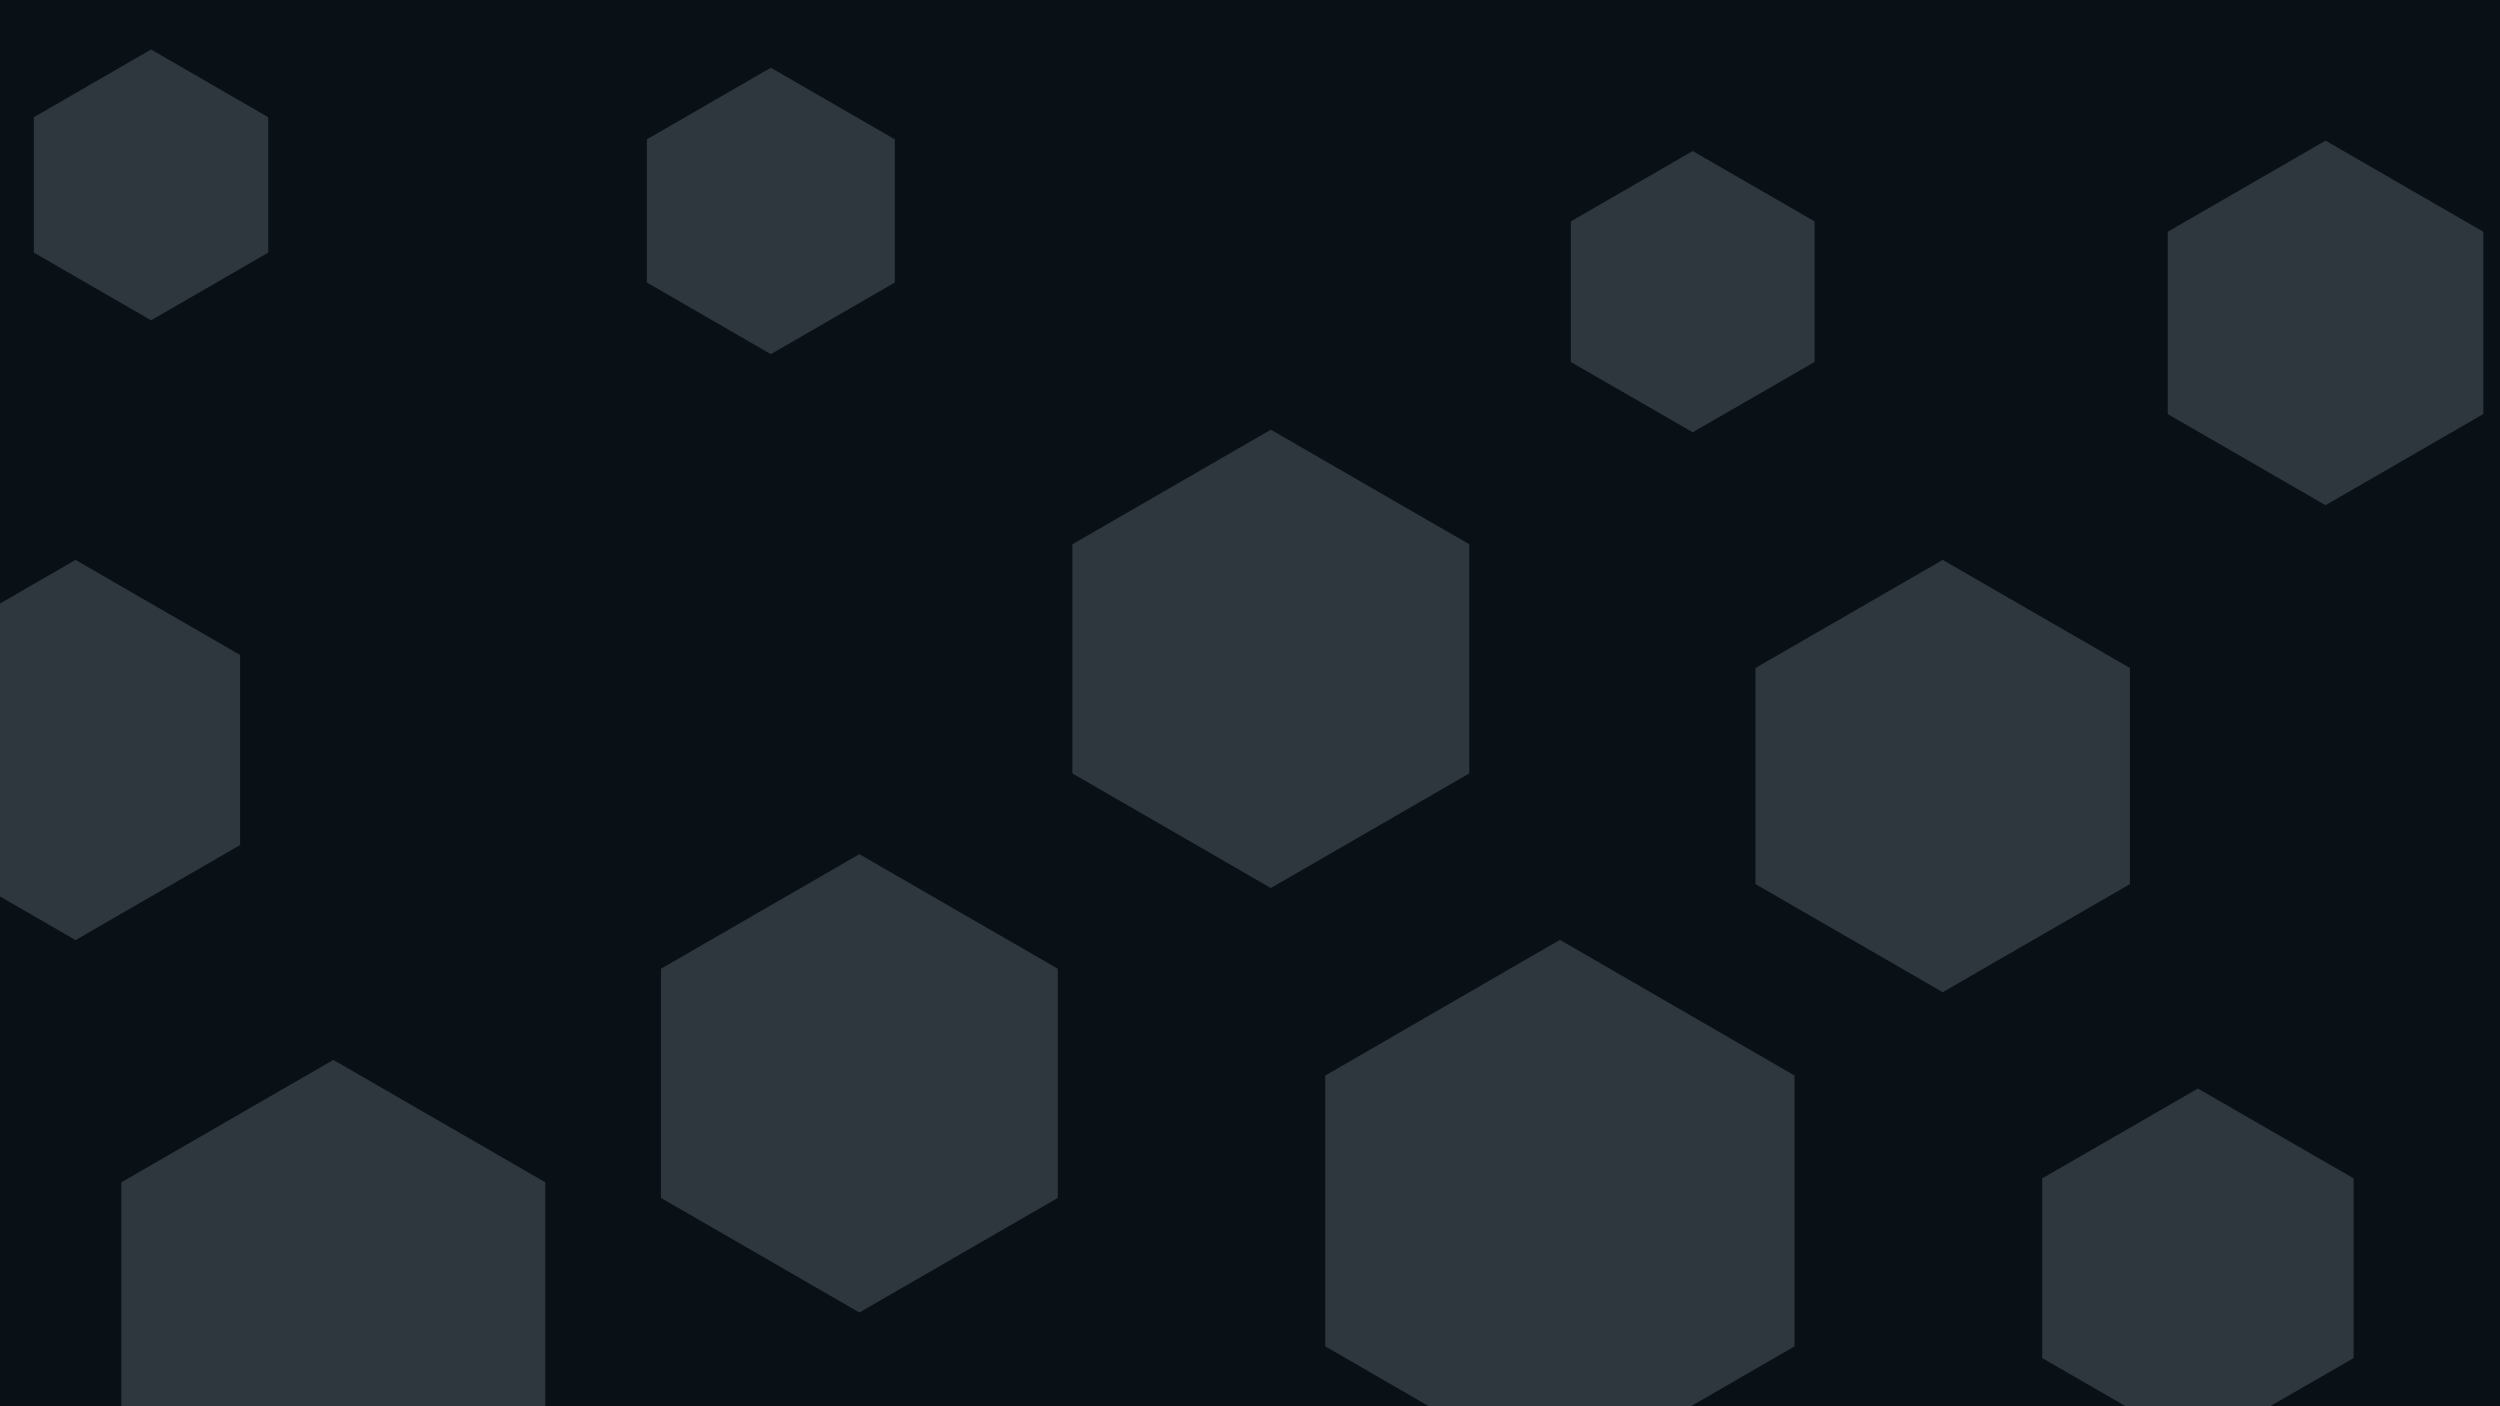 <svg id="visual" viewBox="0 0 960 540" width="960" height="540" xmlns="http://www.w3.org/2000/svg" xmlns:xlink="http://www.w3.org/1999/xlink" version="1.1"><rect width="960" height="540" fill="#091016"></rect><g><g transform="translate(599 465)"><path d="M0 -104.1L90.1 -52L90.1 52L0 104.1L-90.1 52L-90.1 -52Z" fill="#2e363e"></path></g><g transform="translate(650 112)"><path d="M0 -54L46.8 -27L46.8 27L0 54L-46.8 27L-46.8 -27Z" fill="#2e363e"></path></g><g transform="translate(128 501)"><path d="M0 -94L81.4 -47L81.4 47L0 94L-81.4 47L-81.4 -47Z" fill="#2e363e"></path></g><g transform="translate(29 288)"><path d="M0 -73L63.2 -36.5L63.2 36.5L0 73L-63.2 36.5L-63.2 -36.5Z" fill="#2e363e"></path></g><g transform="translate(844 487)"><path d="M0 -69L59.8 -34.5L59.8 34.5L0 69L-59.8 34.5L-59.8 -34.5Z" fill="#2e363e"></path></g><g transform="translate(893 124)"><path d="M0 -70L60.6 -35L60.6 35L0 70L-60.6 35L-60.6 -35Z" fill="#2e363e"></path></g><g transform="translate(488 253)"><path d="M0 -88L76.2 -44L76.2 44L0 88L-76.2 44L-76.2 -44Z" fill="#2e363e"></path></g><g transform="translate(296 81)"><path d="M0 -55L47.6 -27.5L47.6 27.5L0 55L-47.6 27.5L-47.6 -27.5Z" fill="#2e363e"></path></g><g transform="translate(330 416)"><path d="M0 -88L76.2 -44L76.2 44L0 88L-76.2 44L-76.2 -44Z" fill="#2e363e"></path></g><g transform="translate(58 71)"><path d="M0 -52L45 -26L45 26L0 52L-45 26L-45 -26Z" fill="#2e363e"></path></g><g transform="translate(746 298)"><path d="M0 -83L71.9 -41.5L71.9 41.5L0 83L-71.9 41.5L-71.9 -41.5Z" fill="#2e363e"></path></g></g></svg>